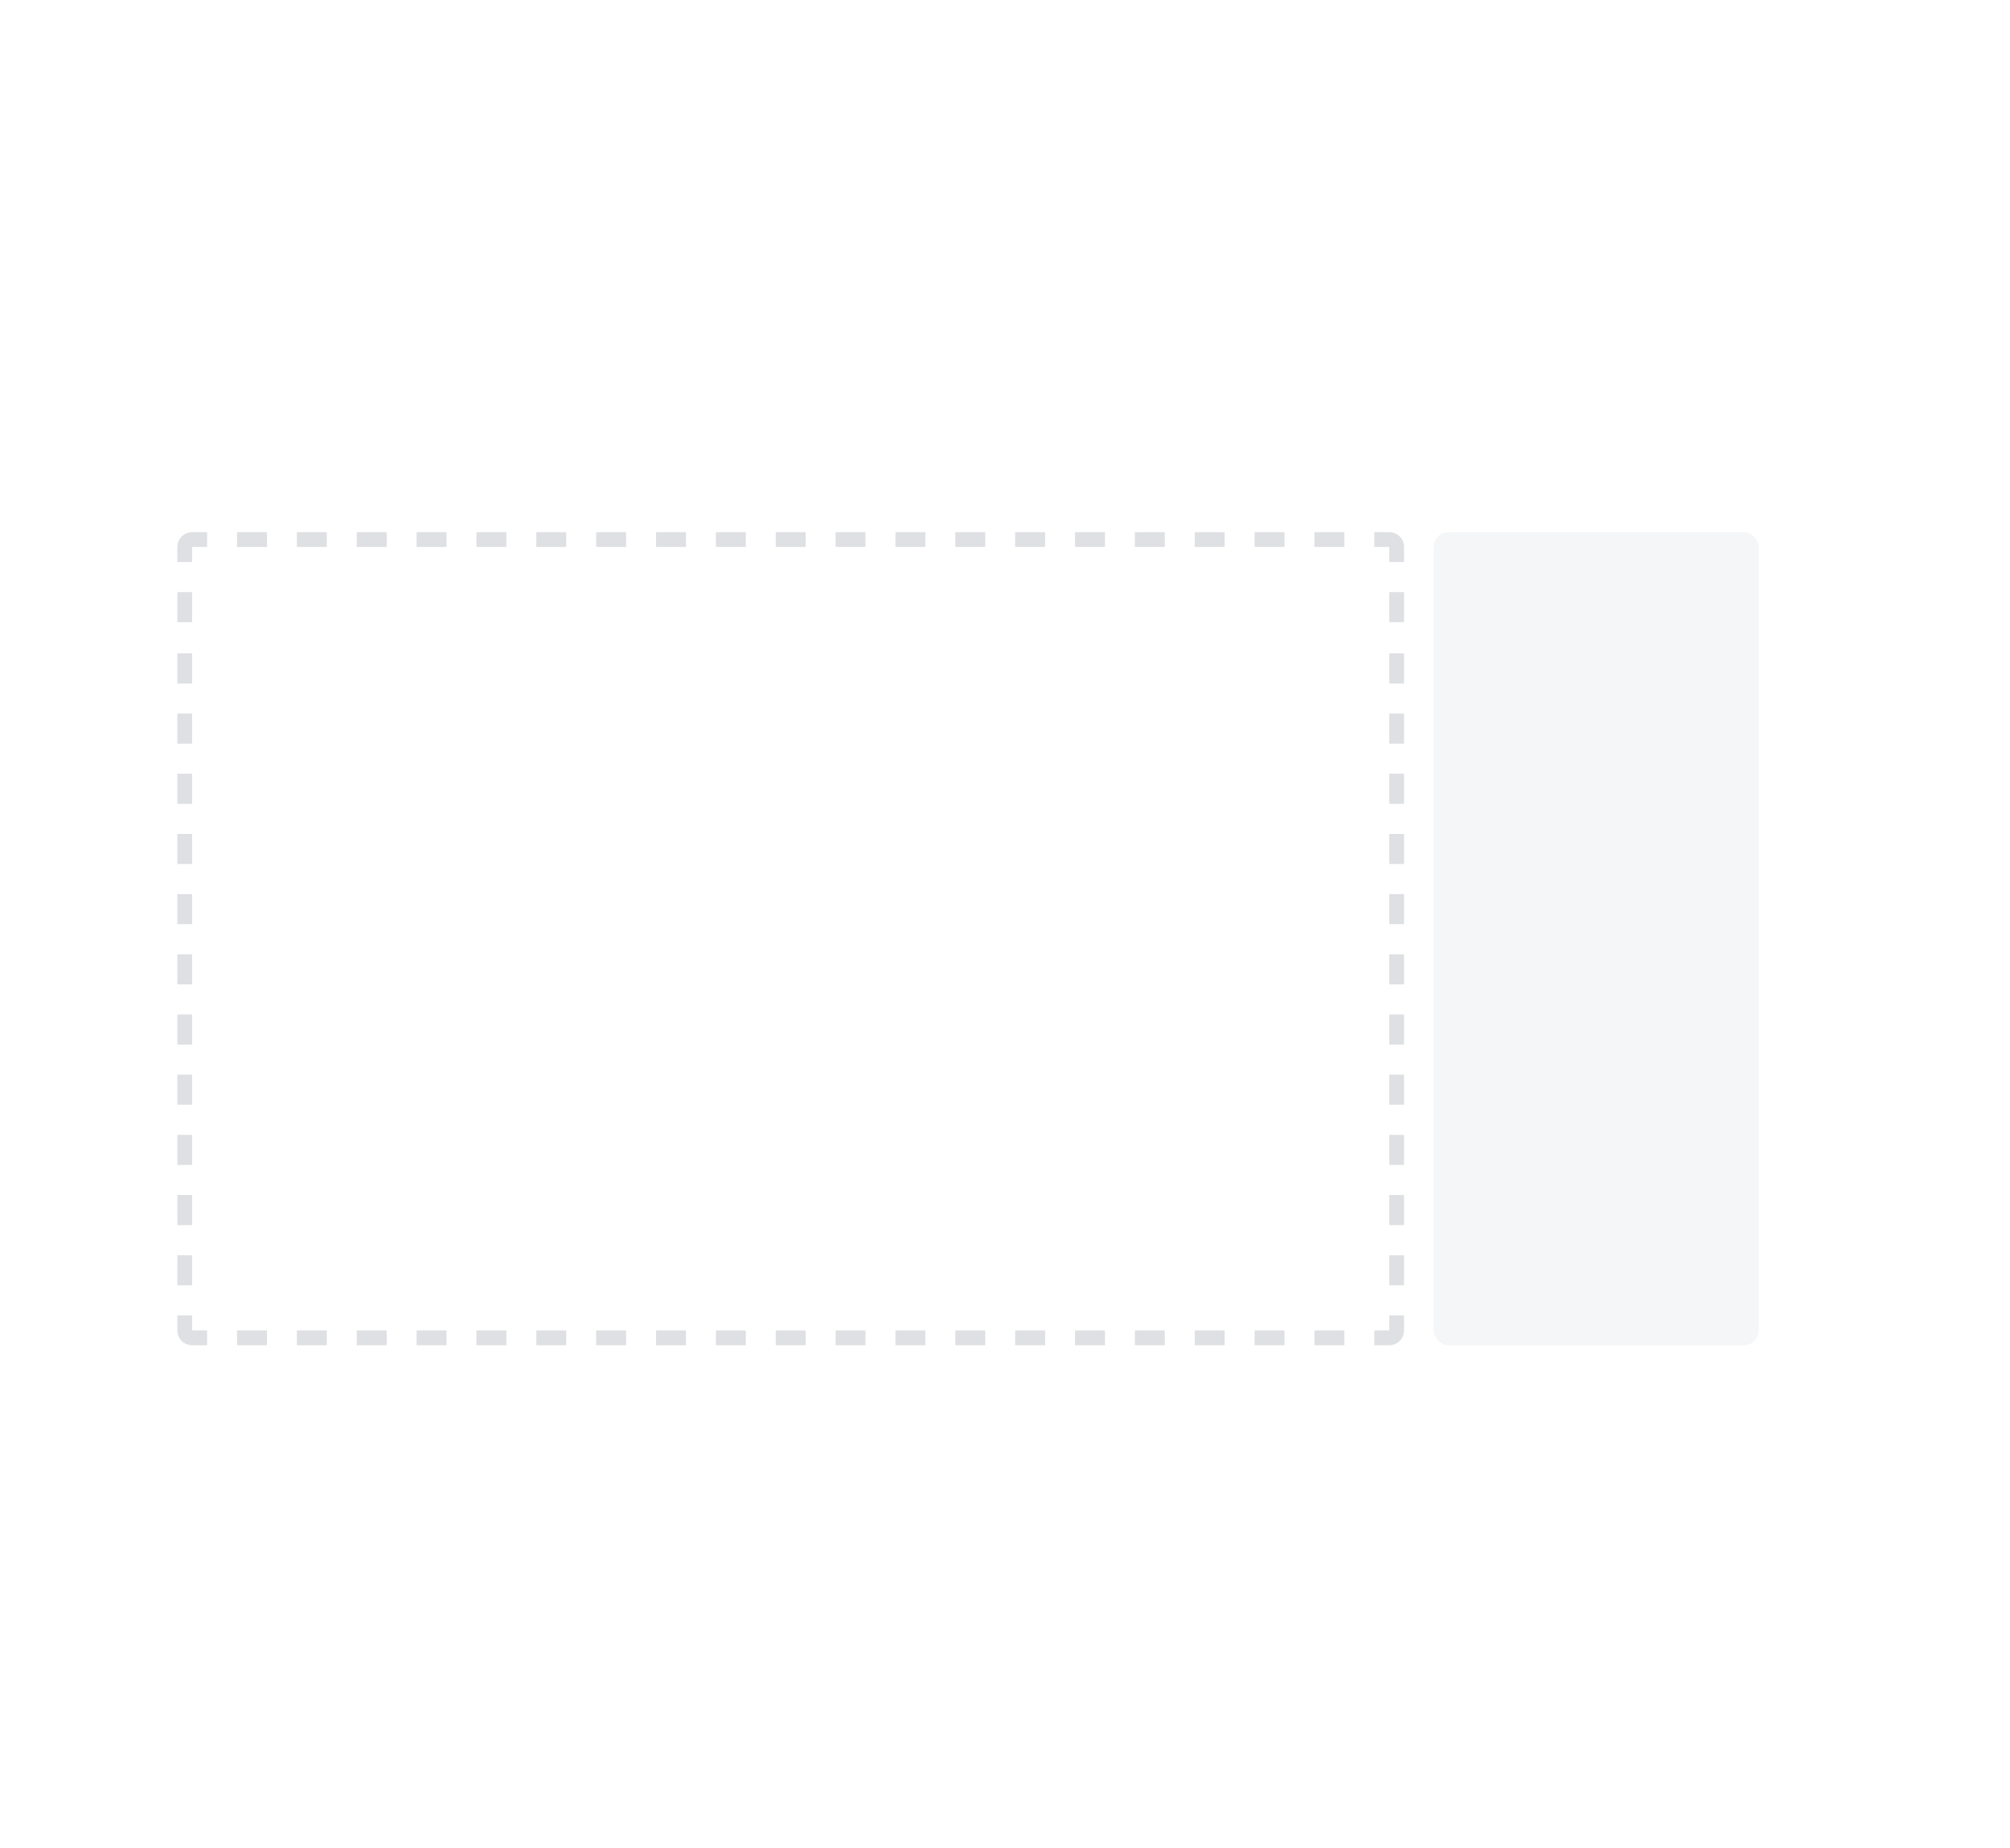 <svg width="136" height="125" viewBox="0 0 136 125" fill="none" xmlns="http://www.w3.org/2000/svg">
<g filter="url(#filter0_d_3119_44444)">
<rect x="13" y="25" width="115" height="75" rx="2" fill="white" fill-opacity="0.8" shape-rendering="crispEdges"/>
</g>
<g filter="url(#filter1_d_3119_44444)">
<rect x="8" y="20" width="115" height="75" rx="2" fill="white"/>
</g>
<path d="M8 21C8 20.448 8.448 20 9 20H122C122.552 20 123 20.448 123 21V32C123 32.552 122.552 33 122 33H9C8.448 33 8 32.552 8 32V21Z" class="icon-primary" fill-opacity="0.1"/>
<rect x="97" y="36" width="22" height="55" rx="1" fill="#F5F6F7"/>
<path fill-rule="evenodd" clip-rule="evenodd" d="M12 88.982V90C12 90.552 12.448 91 13 91H14.012V90H13L13 88.982H12ZM12 86.946H13V84.911H12V86.946ZM12 82.875H13V80.839H12V82.875ZM12 78.804H13V76.768H12V78.804ZM12 74.732H13V72.696H12V74.732ZM12 70.661H13V68.625H12V70.661ZM12 66.589H13V64.554H12V66.589ZM12 62.518H13V60.482H12V62.518ZM12 58.446H13V56.411H12V58.446ZM12 54.375H13V52.339H12V54.375ZM12 50.304H13V48.268H12V50.304ZM12 46.232H13V44.196H12V46.232ZM12 42.089H13V40.054H12V42.089ZM12 38.018H13V37L14.012 37V36H13C12.448 36 12 36.448 12 37V38.018ZM16.038 36V37H18.062V36H16.038ZM20.087 36V37H22.113V36H20.087ZM24.137 36V37H26.163V36H24.137ZM28.188 36V37H30.212V36H28.188ZM32.237 36V37H34.263V36H32.237ZM36.288 36V37H38.312V36H36.288ZM40.337 36V37H42.362V36H40.337ZM44.388 36V37H46.413V36H44.388ZM48.438 36V37H50.462V36H48.438ZM52.487 36V37H54.513V36H52.487ZM56.538 36V37H58.562V36H56.538ZM60.587 36V37H62.612V36H60.587ZM64.638 36V37H66.662V36H64.638ZM68.688 36V37H70.713V36H68.688ZM72.737 36V37H74.763V36H72.737ZM76.787 36V37H78.812V36H76.787ZM80.838 36V37H82.862V36H80.838ZM84.888 36V37H86.912V36H84.888ZM88.938 36V37H90.963V36H88.938ZM92.987 36V37H94V38.018H95V37C95 36.448 94.552 36 94 36H92.987ZM95 40.054H94V42.089H95V40.054ZM95 44.196H94V46.232H95V44.196ZM95 48.268H94V50.304H95V48.268ZM95 52.339H94V54.375H95V52.339ZM95 56.411H94V58.446H95V56.411ZM95 60.482H94V62.518H95V60.482ZM95 64.554H94V66.589H95V64.554ZM95 68.625H94V70.661H95V68.625ZM95 72.696H94V74.732H95V72.696ZM95 76.768H94V78.804H95V76.768ZM95 80.839H94V82.875H95V80.839ZM95 84.911H94V86.946H95V84.911ZM95 88.982H94V90H92.987V91H94C94.552 91 95 90.552 95 90V88.982ZM90.963 91V90H88.938V91H90.963ZM86.912 91V90H84.888V91H86.912ZM82.862 91V90H80.838V91H82.862ZM78.812 91V90H76.787V91H78.812ZM74.763 91V90H72.737V91H74.763ZM70.713 91V90H68.688V91H70.713ZM66.662 91V90H64.638V91H66.662ZM62.612 91V90H60.587V91H62.612ZM58.562 91V90H56.538V91H58.562ZM54.513 91V90H52.487V91H54.513ZM50.462 91V90H48.438V91H50.462ZM46.413 91V90H44.388V91H46.413ZM42.362 91V90H40.337V91H42.362ZM38.312 91V90H36.288V91H38.312ZM34.263 91V90H32.237V91H34.263ZM30.212 91V90H28.188V91H30.212ZM26.163 91V90H24.137V91H26.163ZM22.113 91V90H20.087V91H22.113ZM18.062 91V90H16.038V91H18.062Z" fill="#DEE0E3"/>
<path d="M50.82 63.743H26.883C26.552 63.743 26.224 63.808 25.917 63.935C25.611 64.062 25.333 64.248 25.099 64.482C24.864 64.716 24.678 64.995 24.552 65.301C24.425 65.607 24.359 65.935 24.359 66.267V77.762C24.359 78.431 24.625 79.073 25.099 79.547C25.572 80.02 26.214 80.286 26.883 80.286H50.82C51.489 80.286 52.131 80.02 52.604 79.547C53.078 79.073 53.343 78.431 53.343 77.762V66.267C53.343 65.935 53.278 65.607 53.151 65.301C53.025 64.995 52.839 64.716 52.604 64.482C52.37 64.248 52.092 64.062 51.786 63.935C51.479 63.808 51.151 63.743 50.82 63.743Z" class="icon-primary"/>
<path d="M24 47C24 46.448 24.448 46 25 46H81.877C82.429 46 82.877 46.448 82.877 47V47.563C82.877 48.115 82.429 48.563 81.877 48.563H25C24.448 48.563 24 48.115 24 47.563V47Z" class="icon-primary"/>
<path d="M24 52.143C24 51.591 24.448 51.143 25 51.143H81.877C82.429 51.143 82.877 51.591 82.877 52.143V52.706C82.877 53.258 82.429 53.706 81.877 53.706H25C24.448 53.706 24 53.258 24 52.706V52.143Z" class="icon-primary"/>
<path d="M24 57.286C24 56.733 24.448 56.286 25 56.286H50.429C50.981 56.286 51.429 56.733 51.429 57.286V57.857C51.429 58.409 50.981 58.857 50.429 58.857H25C24.448 58.857 24 58.409 24 57.857V57.286Z" class="icon-primary_60"/>
<path d="M35.754 68.456H28.133C27.818 68.456 27.516 68.581 27.293 68.804C27.07 69.026 26.945 69.328 26.945 69.643V76.089C26.945 76.404 27.07 76.706 27.293 76.929C27.516 77.151 27.818 77.277 28.133 77.277H35.754C36.068 77.277 36.37 77.151 36.593 76.929C36.816 76.706 36.941 76.404 36.941 76.089V69.643C36.941 69.328 36.816 69.026 36.593 68.804C36.37 68.581 36.068 68.456 35.754 68.456Z" fill="white"/>
<path fill-rule="evenodd" clip-rule="evenodd" d="M37.084 71.859L32.393 75.878L29.925 74.763L28.151 77.34L27.685 77.019L29.727 74.053L32.298 75.214L36.716 71.43L37.084 71.859Z" class="icon-primary"/>
<path d="M51.64 69.092H40.115V68.526H51.64V69.092Z" fill="white"/>
<path d="M45.291 71.444H40.115V70.879H45.291V71.444Z" fill="white"/>
<path d="M51.64 73.914H40.115V73.349H51.64V73.914Z" fill="white"/>
<path d="M49.525 76.031H40.115V75.466H49.525V76.031Z" fill="white"/>
<path d="M31.898 72.564C32.205 72.564 32.5 72.442 32.717 72.224C32.934 72.007 33.056 71.712 33.056 71.405C33.056 71.098 32.934 70.803 32.717 70.586C32.5 70.368 32.205 70.246 31.898 70.246C31.59 70.246 31.296 70.368 31.078 70.586C30.861 70.803 30.739 71.098 30.739 71.405C30.739 71.712 30.861 72.007 31.078 72.224C31.296 72.442 31.59 72.564 31.898 72.564Z" class="icon-primary"/>
<path d="M71.71 79.998C75.96 79.998 79.436 76.683 79.695 72.498C79.712 72.222 79.486 71.998 79.21 71.998C76.71 71.998 74.21 71.998 71.71 71.998C71.71 69.043 71.71 66.543 71.71 64.497C71.71 64.221 71.486 63.996 71.21 64.013C67.025 64.271 63.71 67.747 63.71 71.998C63.71 76.416 67.292 79.998 71.71 79.998Z" class="icon-primary"/>
<path d="M74.19 70.283C73.767 70.283 73.424 69.94 73.424 69.517V63.993C73.424 63.689 73.687 63.45 73.987 63.503C77.153 64.056 79.65 66.554 80.204 69.72C80.257 70.019 80.017 70.283 79.713 70.283H74.19Z" class="icon-primary_60"/>
<rect x="54" y="24" width="8" height="5" rx="1" class="icon-primary"/>
<rect x="64" y="24" width="8" height="5" rx="1" class="icon-primary_60"/>
<rect x="74" y="24" width="8" height="5" rx="1" class="icon-primary_60"/>
<defs>
<filter id="filter0_d_3119_44444" x="5" y="21" width="131" height="91" filterUnits="userSpaceOnUse" color-interpolation-filters="sRGB">
<feFlood flood-opacity="0" result="BackgroundImageFix"/>
<feColorMatrix in="SourceAlpha" type="matrix" values="0 0 0 0 0 0 0 0 0 0 0 0 0 0 0 0 0 0 127 0" result="hardAlpha"/>
<feOffset dy="4"/>
<feGaussianBlur stdDeviation="4"/>
<feComposite in2="hardAlpha" operator="out"/>
<feColorMatrix type="matrix" values="0 0 0 0 0.122 0 0 0 0 0.137 0 0 0 0 0.161 0 0 0 0.1 0"/>
<feBlend mode="normal" in2="BackgroundImageFix" result="effect1_dropShadow_3119_44444"/>
<feBlend mode="normal" in="SourceGraphic" in2="effect1_dropShadow_3119_44444" result="shape"/>
</filter>
<filter id="filter1_d_3119_44444" x="0" y="16" width="131" height="91" filterUnits="userSpaceOnUse" color-interpolation-filters="sRGB">
<feFlood flood-opacity="0" result="BackgroundImageFix"/>
<feColorMatrix in="SourceAlpha" type="matrix" values="0 0 0 0 0 0 0 0 0 0 0 0 0 0 0 0 0 0 127 0" result="hardAlpha"/>
<feOffset dy="4"/>
<feGaussianBlur stdDeviation="4"/>
<feComposite in2="hardAlpha" operator="out"/>
<feColorMatrix type="matrix" values="0 0 0 0 0.122 0 0 0 0 0.137 0 0 0 0 0.161 0 0 0 0.1 0"/>
<feBlend mode="normal" in2="BackgroundImageFix" result="effect1_dropShadow_3119_44444"/>
<feBlend mode="normal" in="SourceGraphic" in2="effect1_dropShadow_3119_44444" result="shape"/>
</filter>
<filter id="filter2_d_3119_44444" x="57" y="26.75" width="17.149" height="18.362" filterUnits="userSpaceOnUse" color-interpolation-filters="sRGB">
<feFlood flood-opacity="0" result="BackgroundImageFix"/>
<feColorMatrix in="SourceAlpha" type="matrix" values="0 0 0 0 0 0 0 0 0 0 0 0 0 0 0 0 0 0 127 0" result="hardAlpha"/>
<feOffset dy="1"/>
<feGaussianBlur stdDeviation="1.5"/>
<feColorMatrix type="matrix" values="0 0 0 0 0 0 0 0 0 0 0 0 0 0 0 0 0 0 0.25 0"/>
<feBlend mode="normal" in2="BackgroundImageFix" result="effect1_dropShadow_3119_44444"/>
<feBlend mode="normal" in="SourceGraphic" in2="effect1_dropShadow_3119_44444" result="shape"/>
</filter>
<filter id="filter3_d_3119_44444" x="55.438" y="24.75" width="21.145" height="22.709" filterUnits="userSpaceOnUse" color-interpolation-filters="sRGB">
<feFlood flood-opacity="0" result="BackgroundImageFix"/>
<feColorMatrix in="SourceAlpha" type="matrix" values="0 0 0 0 0 0 0 0 0 0 0 0 0 0 0 0 0 0 127 0" result="hardAlpha"/>
<feOffset dy="1"/>
<feGaussianBlur stdDeviation="1.5"/>
<feColorMatrix type="matrix" values="0 0 0 0 0 0 0 0 0 0 0 0 0 0 0 0 0 0 0.25 0"/>
<feBlend mode="normal" in2="BackgroundImageFix" result="effect1_dropShadow_3119_44444"/>
<feBlend mode="normal" in="SourceGraphic" in2="effect1_dropShadow_3119_44444" result="shape"/>
</filter>
</defs>
</svg>
